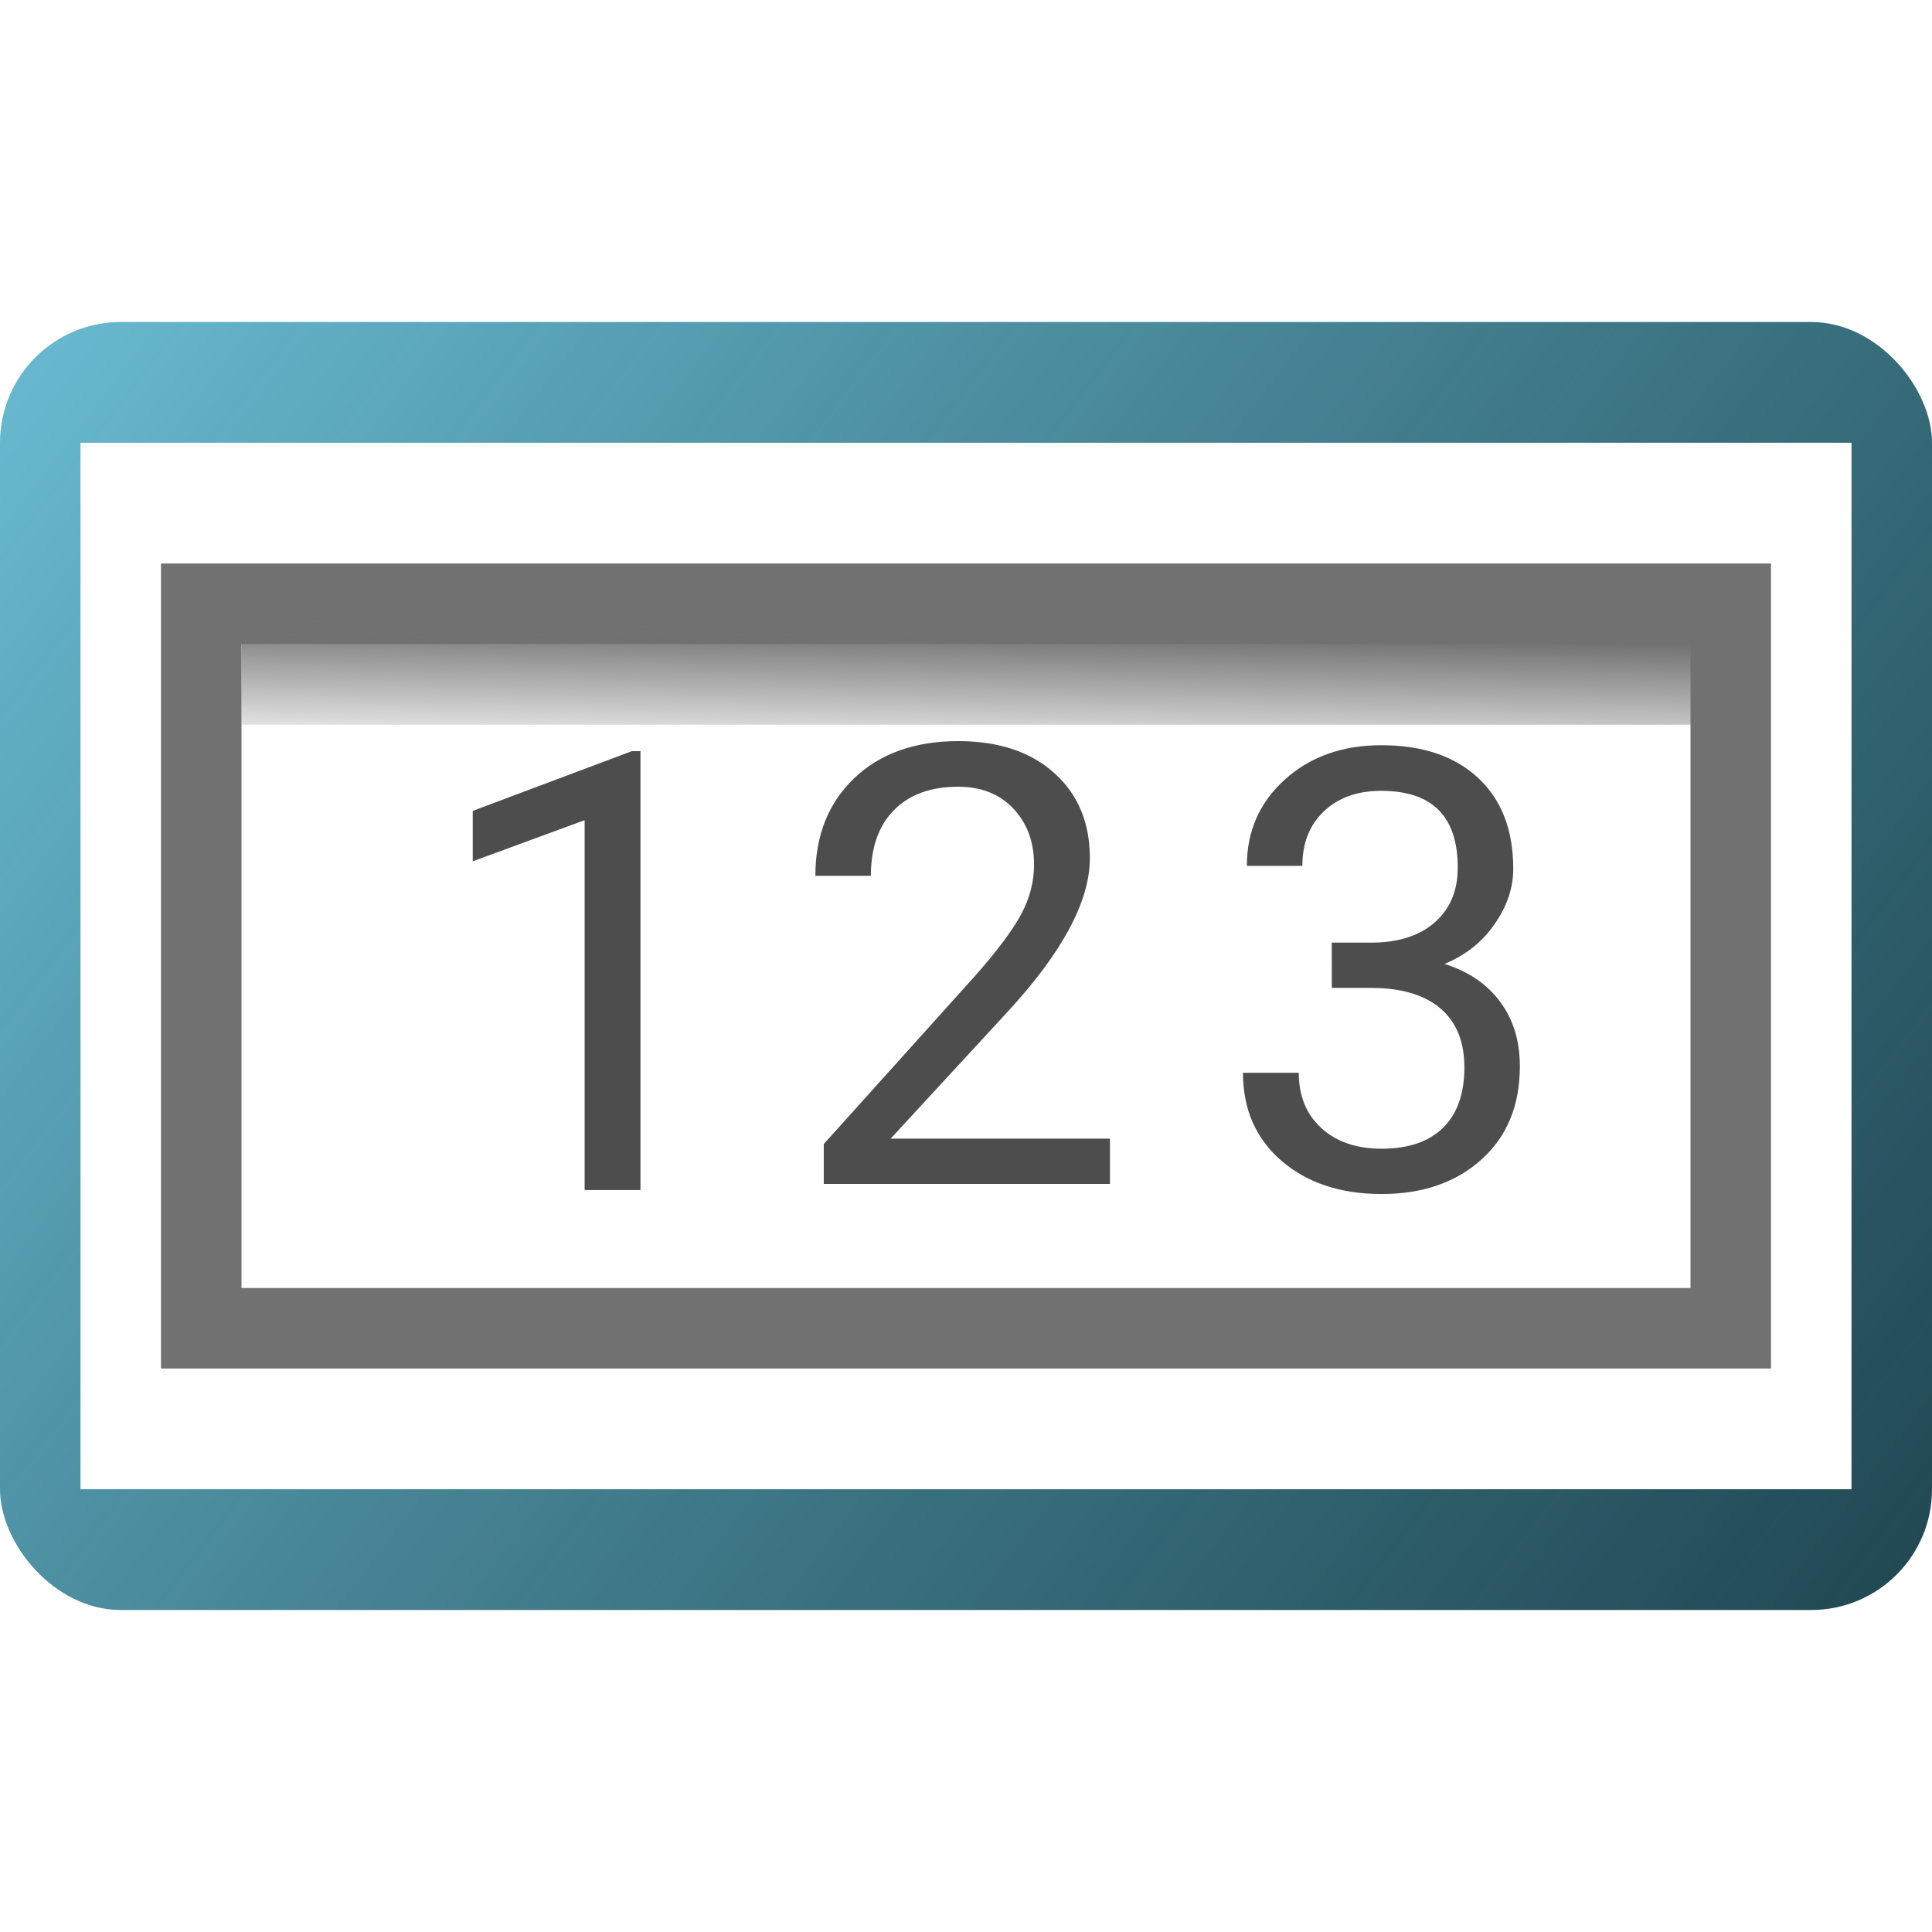 <svg height="24" viewBox="0 0 24 24" width="24" xmlns="http://www.w3.org/2000/svg" xmlns:xlink="http://www.w3.org/1999/xlink"><linearGradient id="a" gradientTransform="matrix(1.019 0 0 .961 -.713 24.473)" gradientUnits="userSpaceOnUse" x1="3.587" x2="107.145" y1="4.737" y2="79.217"><stop offset="0" stop-color="#6fc5dd"/><stop offset="1" stop-color="#042f3a" stop-opacity=".894"/></linearGradient><filter id="b" color-interpolation-filters="sRGB" height="2.169" width="1.077" x="-.038" y="-.585"><feGaussianBlur stdDeviation="1.618"/></filter><linearGradient id="c" gradientUnits="userSpaceOnUse" x1="64.822" x2="64.717" y1="17.728" y2="25.233"><stop offset="0" stop-color="#717171"/><stop offset="1" stop-color="#717171" stop-opacity="0"/></linearGradient><g transform="matrix(.25 0 0 .25 0 -8)"><rect fill="url(#a)" height="64" rx="6" width="96" y="48"/><path d="m4 54h88v52h-88z" fill="#fff"/><path d="m8 60h80v40h-80z" fill="#717171"/><path d="m12 64h72v32h-72z" fill="#fff"/><path d="m12 16.313h110.118v6.633h-110.118z" fill="url(#c)" filter="url(#b)" transform="matrix(.654 0 0 .905 4.154 47.243)"/><g fill="#4d4d4d" stroke-width="1.113" transform="matrix(.686 0 0 .686 4.072 36.072)"><path d="m40.454 80.266h-4.042v-26.793l-8.105 2.977v-3.651l11.517-4.324h.63z"/><path d="m74.463 79.819h-20.73v-2.89l10.952-12.169q2.434-2.76 3.346-4.476.934-1.738.934-3.585 0-2.477-1.499-4.064-1.499-1.586-3.998-1.586-2.999 0-4.672 1.717-1.651 1.695-1.651 4.737h-4.02q0-4.368 2.803-7.062 2.825-2.695 7.54-2.695 4.411 0 6.975 2.325 2.564 2.303 2.564 6.15 0 4.672-5.954 11.126l-8.475 9.192h15.885z"/><path d="m90.529 62.342h3.02q2.847-.043 4.476-1.499 1.63-1.456 1.63-3.933 0-5.563-5.541-5.563-2.608 0-4.172 1.499-1.543 1.478-1.543 3.933h-4.02q0-3.759 2.738-6.237 2.76-2.499 6.997-2.499 4.476 0 7.019 2.369 2.542 2.369 2.542 6.584 0 2.064-1.347 3.998-1.326 1.934-3.629 2.89 2.608.826 4.02 2.738 1.434 1.912 1.434 4.672 0 4.259-2.781 6.758-2.781 2.499-7.236 2.499-4.455 0-7.258-2.412-2.781-2.412-2.781-6.367h4.042q0 2.499 1.63 3.998 1.63 1.499 4.368 1.499 2.912 0 4.455-1.521 1.543-1.521 1.543-4.368 0-2.76-1.695-4.237-1.695-1.478-4.889-1.521h-3.02z"/></g></g></svg>